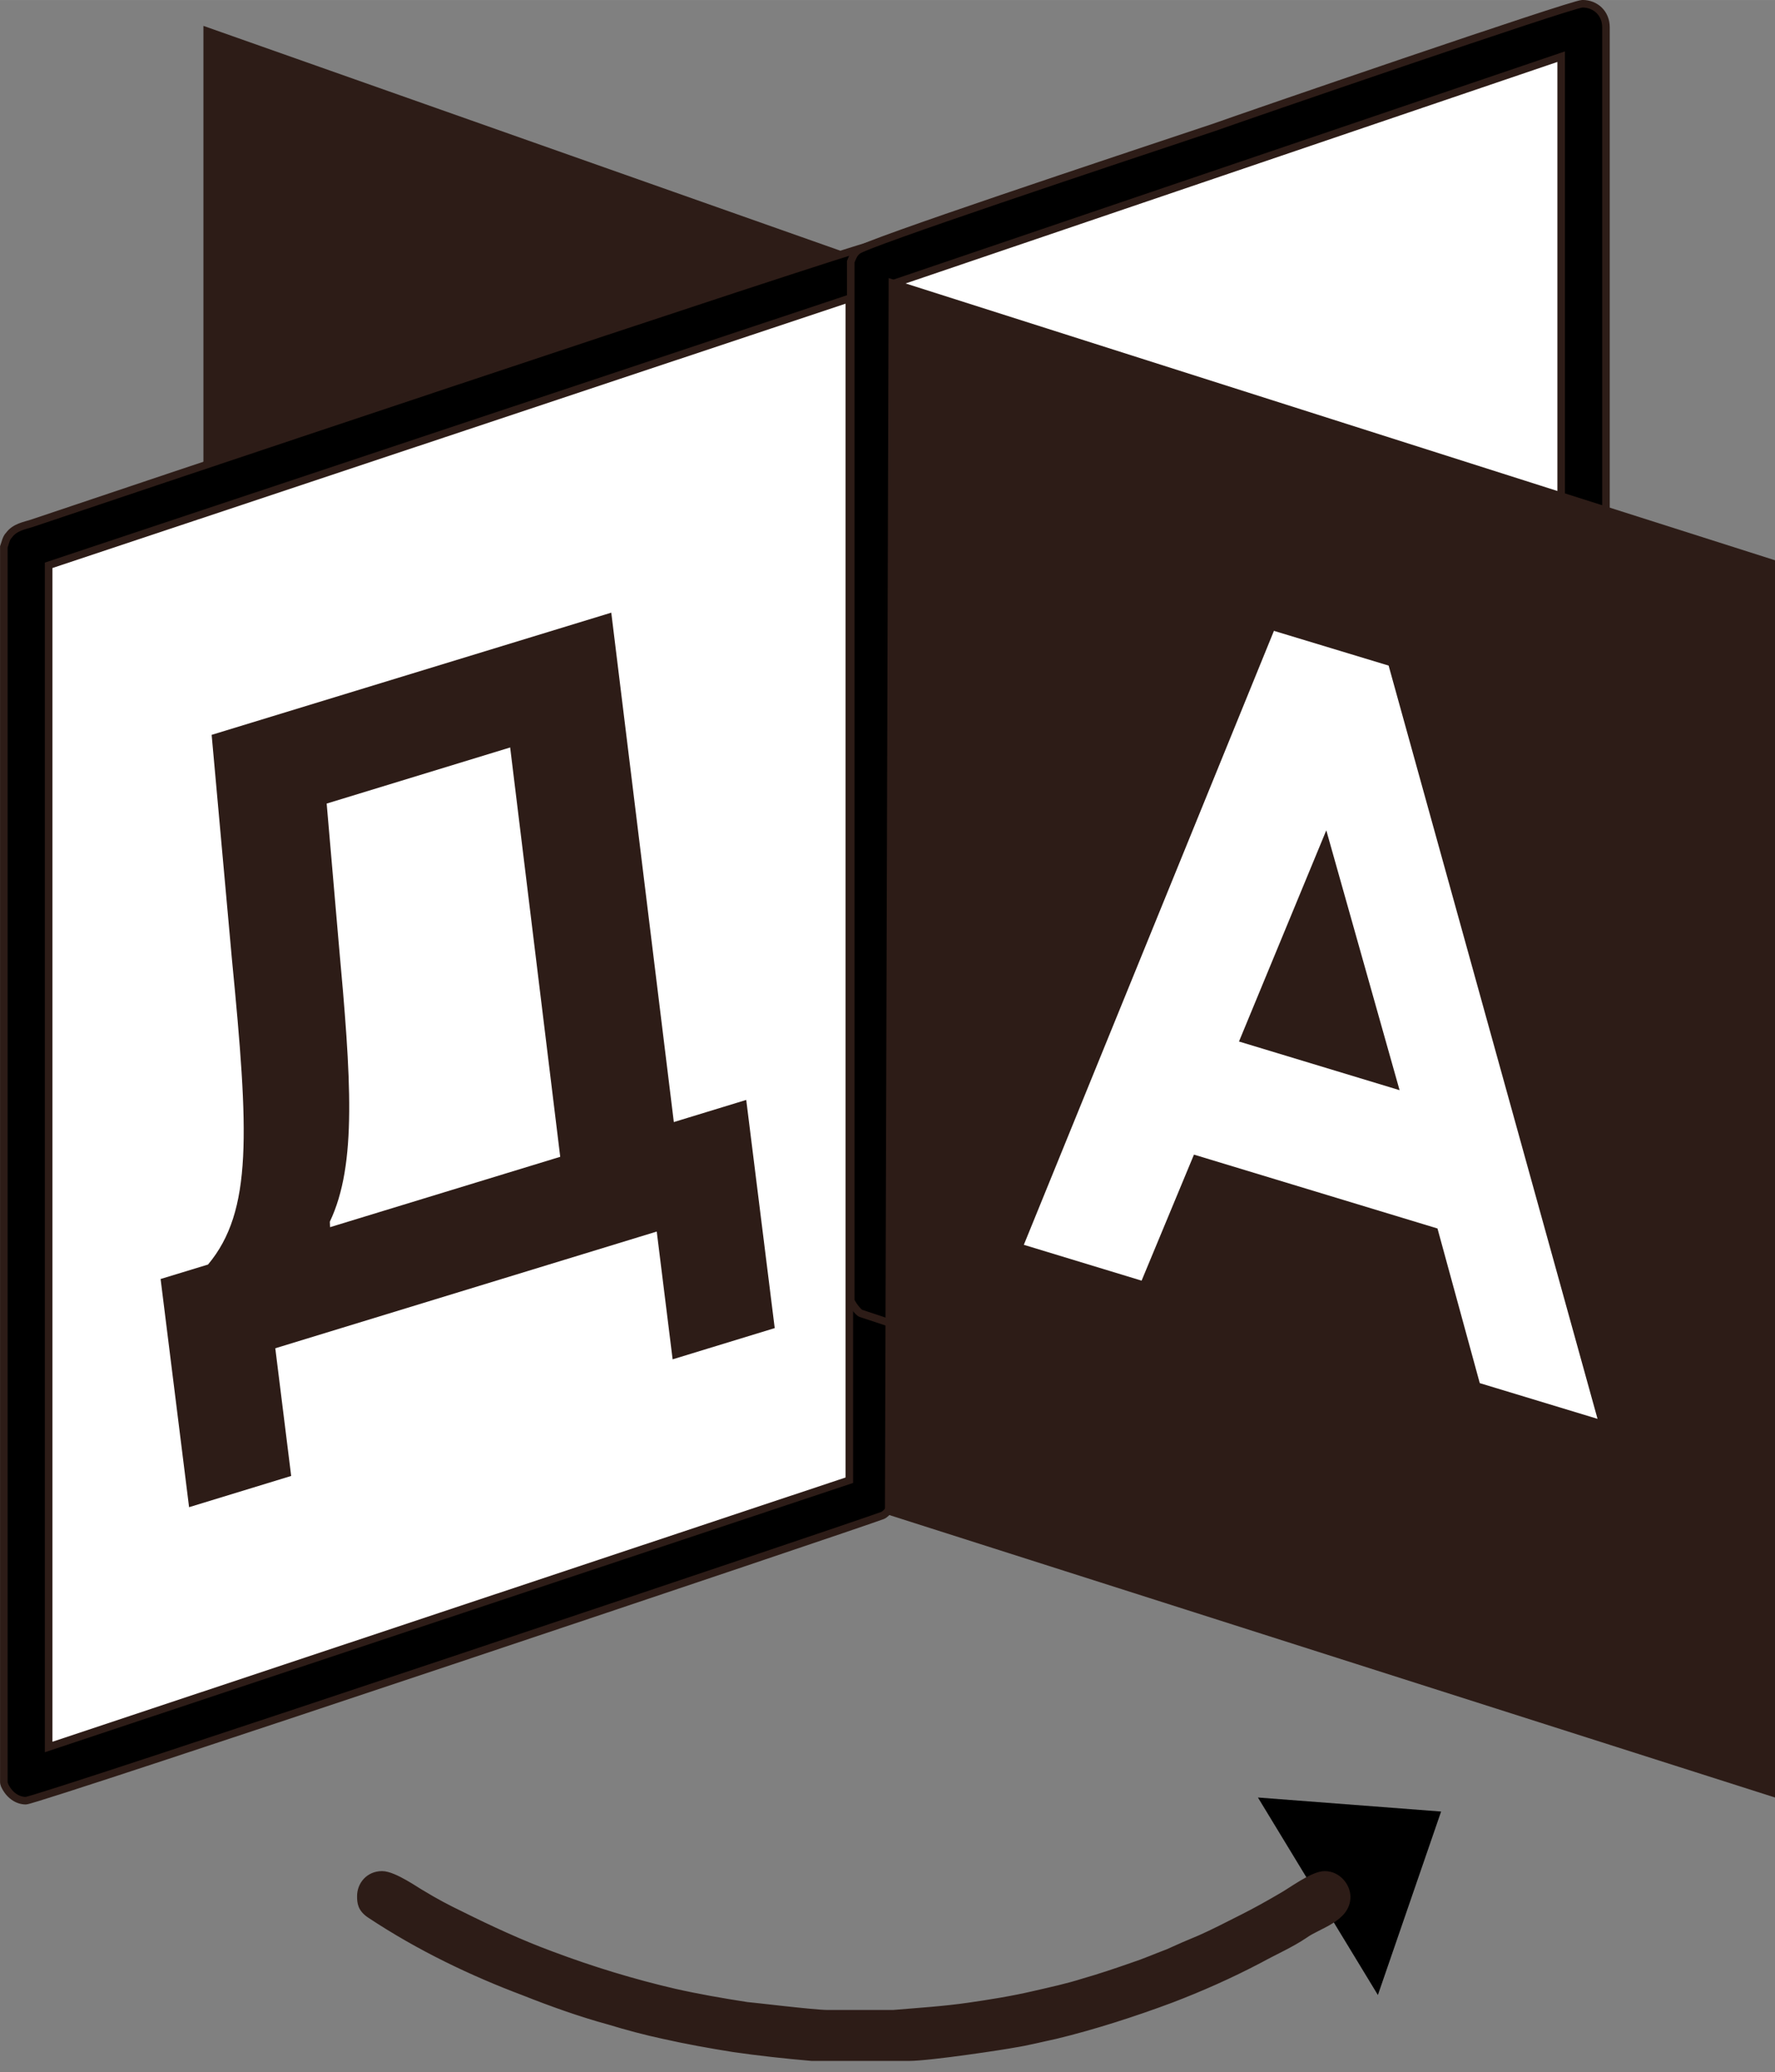 <svg xmlns="http://www.w3.org/2000/svg" xmlns:xlink="http://www.w3.org/1999/xlink" style="isolation:isolate" width="21.604" height="25.211" viewBox="20.531 247.718 16.203 18.908"><rect x="20.531" y="247.718" width="16.203" height="18.908" fill="#808080" stroke="none"/><g><g><g><path fill="#2D1C17" d="M 28.643 250.161 L 22.388 247.954 L 22.388 261.567 L 28.643 259.543 L 28.643 250.161 Z"/><path fill="#FFF" d="M 28.493 250.154 L 34.987 247.947 L 34.987 261.559 L 28.493 259.536 L 28.493 250.154 Z"/><path fill="#FFF" d="M 20.767 263.949 L 28.493 261.374 L 28.493 250.152 L 20.767 252.728 L 20.767 263.949 Z"/><path fill="#000" d="M 32.014 264.119 L 33.109 265.921 L 33.686 264.247 L 32.014 264.119 Z"/><g><path fill="#2D1C17" d="M 23.189 261.185 L 23.044 260.02 L 26.526 258.955 L 26.671 260.121 L 27.603 259.836 L 27.343 257.754 L 26.682 257.956 L 26.111 253.308 L 22.463 254.423 L 22.648 256.469 C 22.802 258.051 22.839 258.767 22.43 259.256 L 21.997 259.388 L 22.257 261.47 L 23.189 261.185 Z M 25.645 258.273 L 23.544 258.915 L 23.542 258.865 C 23.792 258.34 23.736 257.562 23.623 256.323 L 23.513 255.05 L 25.188 254.538 L 25.645 258.273 Z"/></g><path fill="#2D1C17" fill-rule="evenodd" stroke="#2D1C17" stroke-linecap="butt" stroke-linejoin="miter" stroke-miterlimit="4" stroke-width=".069" d="M 24.381 264.999 C 24.502 265.073 24.616 265.133 24.743 265.194 C 24.998 265.321 25.287 265.455 25.562 265.556 C 25.937 265.697 26.313 265.811 26.688 265.898 C 26.896 265.945 27.124 265.985 27.345 266.019 C 27.365 266.019 27.962 266.092 28.083 266.092 L 28.686 266.092 C 28.921 266.072 29.142 266.059 29.377 266.025 C 29.565 265.998 29.773 265.965 29.974 265.918 C 30.121 265.884 30.276 265.851 30.423 265.804 C 30.564 265.764 30.725 265.71 30.879 265.656 C 30.98 265.623 31.087 265.576 31.194 265.536 C 31.281 265.496 31.389 265.449 31.489 265.408 C 31.61 265.355 31.751 265.281 31.885 265.214 C 31.992 265.16 32.113 265.093 32.227 265.026 C 32.314 264.979 32.515 264.825 32.623 264.825 C 32.743 264.825 32.824 264.932 32.824 265.026 C 32.824 265.221 32.562 265.281 32.442 265.368 C 32.314 265.455 32.16 265.522 32.026 265.596 C 31.758 265.737 31.483 265.858 31.221 265.958 C 30.879 266.086 30.504 266.206 30.168 266.287 C 30.041 266.314 29.913 266.347 29.786 266.367 C 29.719 266.381 29.022 266.488 28.827 266.488 L 27.942 266.488 C 27.707 266.468 27.459 266.441 27.225 266.407 C 27.017 266.374 26.795 266.334 26.587 266.287 C 26.427 266.253 26.252 266.206 26.098 266.159 C 25.83 266.086 25.568 265.992 25.313 265.891 C 24.851 265.717 24.368 265.489 23.912 265.187 C 23.831 265.133 23.825 265.08 23.825 265.019 C 23.825 264.919 23.899 264.825 24.019 264.825 C 24.127 264.825 24.341 264.979 24.381 264.999 Z" vector-effect="non-scaling-stroke"/><path fill="#000" fill-rule="evenodd" stroke="#2D1C17" stroke-linecap="butt" stroke-linejoin="miter" stroke-miterlimit="4" stroke-width=".069" d="M 28.284 261.224 L 20.975 263.658 L 20.975 252.876 L 28.284 250.441 L 28.284 261.224 Z M 28.693 250.126 L 28.693 261.392 C 28.686 261.425 28.673 261.459 28.646 261.492 C 28.633 261.512 28.606 261.539 28.586 261.546 C 28.418 261.613 20.868 264.148 20.767 264.148 C 20.687 264.148 20.613 264.094 20.573 264.007 C 20.573 264 20.566 263.993 20.566 263.98 L 20.566 252.708 C 20.579 252.674 20.586 252.627 20.613 252.601 C 20.666 252.527 20.76 252.513 20.821 252.493 C 20.935 252.453 28.371 249.959 28.478 249.959 C 28.546 249.959 28.693 250.006 28.693 250.126 Z" vector-effect="non-scaling-stroke"/><path fill="#000" fill-rule="evenodd" stroke="#2D1C17" stroke-linecap="butt" stroke-linejoin="miter" stroke-miterlimit="4" stroke-width=".069" d="M 34.782 261.278 L 28.7 259.387 L 28.7 250.301 L 34.782 248.235 L 34.782 261.278 Z M 35.191 247.967 L 35.191 261.532 C 35.184 261.687 35.077 261.754 34.976 261.754 C 34.889 261.754 34.259 261.539 34.151 261.506 C 33.307 261.244 32.455 260.983 31.617 260.721 C 31.429 260.661 31.234 260.6 31.053 260.54 C 30.893 260.493 30.718 260.439 30.557 260.386 C 29.84 260.165 29.109 259.943 28.391 259.702 C 28.364 259.695 28.297 259.601 28.297 259.581 L 28.297 250.106 C 28.311 250.073 28.324 250.032 28.358 250.006 C 28.411 249.945 30.711 249.181 31.617 248.879 C 31.858 248.792 34.882 247.752 34.976 247.752 C 35.097 247.752 35.191 247.84 35.191 247.967 Z" vector-effect="non-scaling-stroke"/><path fill="#2D1C17" d="M 36.734 264.119 L 28.609 261.529 L 28.643 250.255 L 36.734 252.83 L 36.734 264.119 Z"/><g><path fill="#FFF" fill-rule="evenodd" d="M 32.638 255.294 L 31.841 257.221 L 33.307 257.665 L 32.638 255.294 Z M 32.16 253.474 L 33.207 253.791 L 35.114 260.664 L 34.039 260.338 L 33.653 258.927 L 31.43 258.253 L 30.952 259.403 L 29.877 259.076 L 32.16 253.474 Z"/></g></g></g></g></svg>
